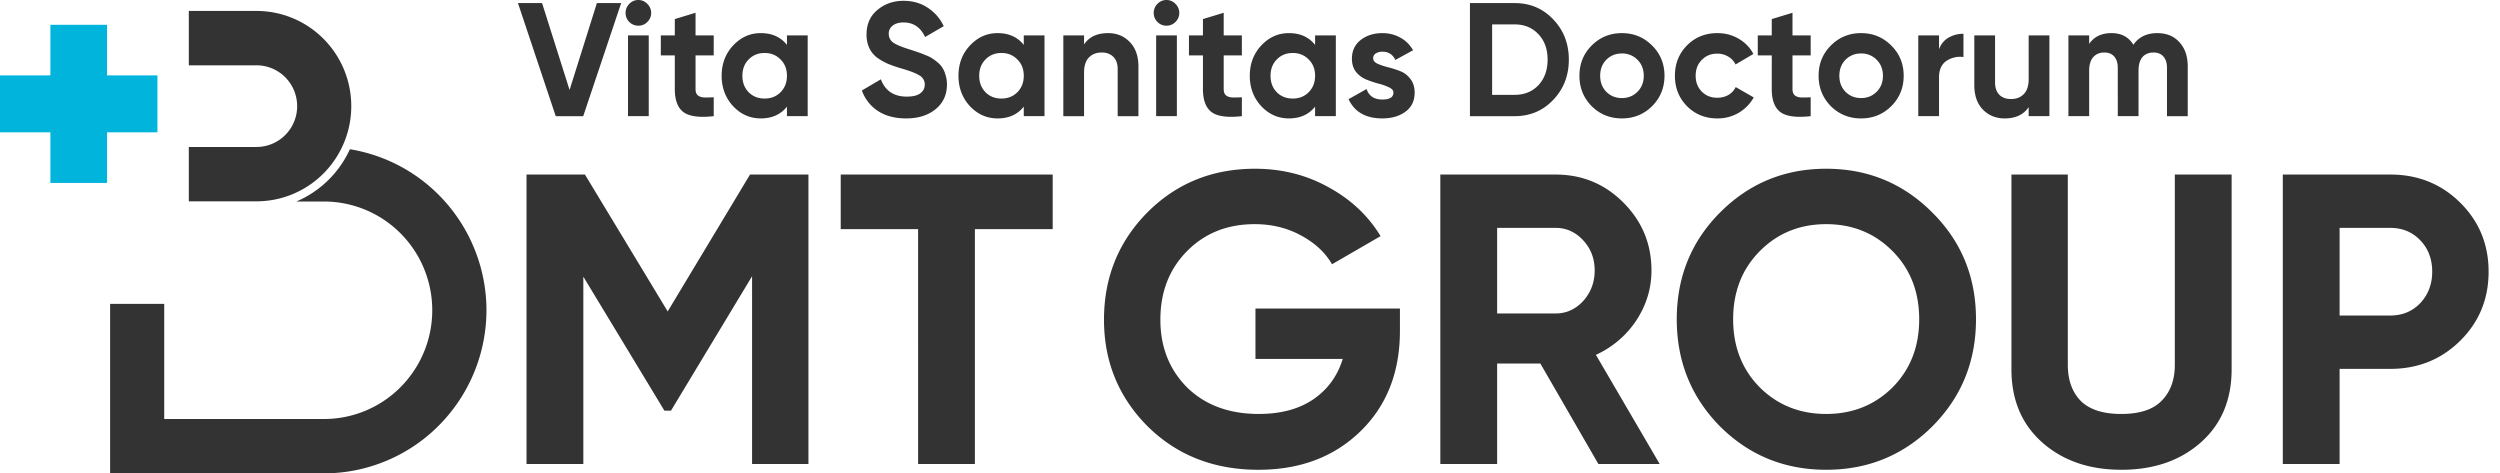 <svg width="169" height="32" fill="none" xmlns="http://www.w3.org/2000/svg"><path d="M17.327 13.61h-4.563V9.935h4.576a2.737 2.737 0 0 0 1.943-.809 2.761 2.761 0 0 0 .805-1.951 2.772 2.772 0 0 0-.805-1.952 2.747 2.747 0 0 0-1.943-.808h-4.576V.74h4.576a6.39 6.39 0 0 1 4.53 1.885 6.45 6.45 0 0 1 1.876 4.55 6.45 6.45 0 0 1-1.876 4.55 6.39 6.39 0 0 1-4.53 1.885" fill="#333"/><path d="M32.885 20.967a11.072 11.072 0 0 1-3.22 7.798A10.969 10.969 0 0 1 21.903 32H7.443V20.54h3.658v7.785h10.802a7.3 7.3 0 0 0 5.174-2.153 7.368 7.368 0 0 0 2.143-5.198c0-1.95-.77-3.82-2.143-5.198a7.3 7.3 0 0 0-5.174-2.153h-1.869a7.005 7.005 0 0 0 3.619-3.535 10.983 10.983 0 0 1 6.608 3.742 11.077 11.077 0 0 1 2.624 7.15" fill="#333"/><path d="M10.642 5.097v3.849H7.237v3.421H3.406V8.946H0v-3.85h3.406v-3.42h3.83v3.42h3.406Z" fill="#00B4DC"/><path d="M54.65 11.799v19.566h-3.81v-12.69l-5.481 9.084h-.446l-5.48-9.056v12.662h-3.84V11.8h3.95l5.593 9.252 5.565-9.252h3.95Zm16.512 0v3.69h-5.259v15.876h-3.84V15.488h-5.23v-3.69h14.329Zm23.473 9.056v1.51c0 2.795-.89 5.059-2.67 6.792-1.782 1.733-4.082 2.6-6.901 2.6-3.005 0-5.5-.979-7.484-2.936-1.967-1.975-2.95-4.379-2.95-7.211 0-2.851.974-5.265 2.922-7.24 1.966-1.975 4.396-2.963 7.29-2.963 1.817 0 3.477.42 4.98 1.258 1.502.82 2.67 1.92 3.505 3.298l-3.283 1.901c-.463-.801-1.168-1.453-2.114-1.957-.928-.503-1.966-.754-3.117-.754-1.854 0-3.385.615-4.59 1.845-1.187 1.21-1.781 2.748-1.781 4.612 0 1.845.603 3.373 1.809 4.584 1.224 1.193 2.837 1.789 4.84 1.789 1.485 0 2.709-.326 3.673-.978.984-.671 1.651-1.584 2.004-2.74h-5.899v-3.41h9.766Zm13.415 10.51-3.923-6.792h-2.921v6.792h-3.84V11.8h7.791c1.799 0 3.329.633 4.591 1.9 1.261 1.267 1.892 2.795 1.892 4.584 0 1.212-.344 2.34-1.03 3.383a6.482 6.482 0 0 1-2.727 2.32l4.313 7.38h-4.146Zm-6.844-15.96v5.786h3.951c.723 0 1.344-.28 1.864-.84.519-.577.779-1.266.779-2.068 0-.8-.26-1.481-.779-2.04-.52-.56-1.141-.839-1.864-.839h-3.951Zm29.421 13.417c-1.966 1.956-4.359 2.934-7.178 2.934s-5.212-.978-7.178-2.934c-1.948-1.976-2.922-4.389-2.922-7.24s.974-5.255 2.922-7.212c1.966-1.975 4.359-2.963 7.178-2.963s5.212.988 7.178 2.963c1.967 1.957 2.95 4.36 2.95 7.212 0 2.851-.983 5.264-2.95 7.24Zm-11.658-2.628c1.206 1.193 2.699 1.789 4.48 1.789 1.781 0 3.274-.596 4.48-1.789 1.205-1.211 1.808-2.749 1.808-4.612 0-1.864-.603-3.401-1.808-4.612-1.206-1.212-2.699-1.817-4.48-1.817-1.781 0-3.274.605-4.48 1.817-1.205 1.21-1.808 2.748-1.808 4.612 0 1.863.603 3.4 1.808 4.612Zm24.432 5.562c-2.17 0-3.951-.614-5.342-1.844-1.391-1.23-2.086-2.88-2.086-4.948V11.8h3.811v12.858c0 1.024.288 1.835.863 2.431.593.597 1.512.895 2.754.895 1.243 0 2.152-.298 2.727-.895.594-.596.89-1.407.89-2.431V11.799h3.84v13.165c0 2.069-.696 3.718-2.087 4.948-1.391 1.23-3.181 1.845-5.37 1.845Zm18.178-19.957c1.873 0 3.45.633 4.73 1.9 1.28 1.267 1.92 2.823 1.92 4.668 0 1.845-.64 3.401-1.92 4.668-1.28 1.267-2.857 1.901-4.73 1.901h-3.422v6.43h-3.84V11.798h7.262Zm0 9.531c.816 0 1.493-.28 2.031-.838.538-.578.807-1.286.807-2.125 0-.857-.269-1.565-.807-2.124-.538-.56-1.215-.839-2.031-.839h-3.422v5.926h3.422ZM37.568 7.853 35.013.207h1.63l1.86 5.876L40.35.207h1.641l-2.566 7.646h-1.858Zm5.58-6.116a.859.859 0 0 1-.859-.863c0-.233.084-.437.25-.612A.833.833 0 0 1 43.15 0a.81.81 0 0 1 .608.262.84.84 0 0 1 .261.612.84.84 0 0 1-.26.611.827.827 0 0 1-.61.252Zm-.695 6.116V2.392h1.402v5.46h-1.402Zm5.795-4.107h-1.229v2.272c0 .189.047.327.142.415.094.087.231.138.413.153.18.007.406.003.674-.011v1.278c-.964.109-1.645.018-2.044-.273-.391-.292-.587-.812-.587-1.562V3.746h-.946V2.392h.946V1.289l1.402-.426v1.529h1.229v1.354Zm4.95-1.354H54.6v5.46h-1.402v-.644c-.42.532-1.011.797-1.772.797-.725 0-1.348-.276-1.87-.83-.515-.56-.772-1.245-.772-2.053 0-.808.257-1.489.772-2.042.522-.56 1.145-.841 1.87-.841.76 0 1.351.266 1.772.797v-.644ZM50.61 6.236c.283.284.642.426 1.077.426.434 0 .793-.142 1.076-.426.29-.291.435-.662.435-1.114 0-.451-.145-.819-.435-1.103-.283-.291-.642-.437-1.076-.437-.435 0-.794.146-1.077.437-.282.284-.424.652-.424 1.103 0 .452.142.823.424 1.114Zm10.643 1.769c-.754 0-1.388-.167-1.903-.502a2.742 2.742 0 0 1-1.087-1.387l1.283-.754c.297.78.88 1.169 1.75 1.169.42 0 .729-.076.924-.23a.705.705 0 0 0 .294-.578.69.69 0 0 0-.359-.623c-.24-.153-.667-.316-1.283-.491a8.38 8.38 0 0 1-.87-.306 4.151 4.151 0 0 1-.706-.404 1.732 1.732 0 0 1-.533-.655 2.136 2.136 0 0 1-.185-.918c0-.691.243-1.241.729-1.649C59.8.262 60.39.055 61.079.055c.616 0 1.156.153 1.62.458a2.99 2.99 0 0 1 1.098 1.256l-1.261.732c-.305-.655-.79-.983-1.457-.983-.312 0-.558.073-.74.219a.664.664 0 0 0-.26.546c0 .24.097.436.293.59.203.145.587.305 1.153.48.231.073.405.13.521.175.123.036.287.098.49.185.21.08.37.157.478.23a3.2 3.2 0 0 1 .391.295c.145.123.254.25.326.382.08.13.145.291.196.48.058.182.087.383.087.601 0 .706-.257 1.267-.772 1.682-.507.415-1.17.622-1.99.622Zm7.954-5.613h1.402v5.46h-1.402v-.644c-.42.532-1.011.797-1.772.797-.725 0-1.348-.276-1.87-.83-.514-.56-.772-1.245-.772-2.053 0-.808.257-1.489.772-2.042.522-.56 1.145-.841 1.87-.841.76 0 1.352.266 1.772.797v-.644ZM66.62 6.236c.282.284.64.426 1.076.426.435 0 .793-.142 1.076-.426.29-.291.435-.662.435-1.114 0-.451-.145-.819-.435-1.103-.283-.291-.641-.437-1.076-.437-.435 0-.794.146-1.076.437-.283.284-.425.652-.425 1.103 0 .452.142.823.425 1.114Zm8.283-3.997c.594 0 1.083.2 1.468.6.39.401.587.954.587 1.66v3.354h-1.403V4.674c0-.364-.098-.64-.293-.83-.196-.196-.457-.295-.783-.295-.362 0-.652.113-.87.339-.217.226-.326.564-.326 1.016v2.949h-1.402V2.392h1.402v.611c.34-.51.88-.764 1.62-.764Zm3.947-.502a.858.858 0 0 1-.859-.863.86.86 0 0 1 .251-.612.832.832 0 0 1 .609-.262.81.81 0 0 1 .609.262.84.84 0 0 1 .26.612.84.84 0 0 1-.26.611.827.827 0 0 1-.61.252Zm-.695 6.116V2.392h1.402v5.46h-1.402Zm5.795-4.107h-1.228v2.272c0 .189.047.327.14.415.095.087.233.138.414.153.181.007.406.003.674-.011v1.278c-.964.109-1.645.018-2.044-.273-.391-.292-.587-.812-.587-1.562V3.746h-.946V2.392h.946V1.289l1.403-.426v1.529h1.228v1.354Zm4.95-1.354h1.402v5.46H88.9v-.644c-.42.532-1.011.797-1.772.797-.725 0-1.348-.276-1.87-.83-.514-.56-.772-1.245-.772-2.053 0-.808.257-1.489.772-2.042.522-.56 1.145-.841 1.87-.841.76 0 1.352.266 1.772.797v-.644Zm-2.587 3.844c.282.284.641.426 1.076.426.435 0 .793-.142 1.076-.426.29-.291.435-.662.435-1.114 0-.451-.145-.819-.435-1.103-.283-.291-.641-.437-1.076-.437-.435 0-.794.146-1.076.437-.283.284-.424.652-.424 1.103 0 .452.14.823.424 1.114Zm6.512-2.293c0 .145.094.265.283.36.195.087.43.168.706.24.276.066.551.153.827.262.275.102.507.277.695.525.196.247.294.557.294.928 0 .56-.21.994-.63 1.3-.414.298-.932.447-1.555.447-1.116 0-1.877-.433-2.283-1.3l1.217-.687c.16.473.515.71 1.066.71.5 0 .75-.157.75-.47 0-.146-.098-.262-.294-.35a3.633 3.633 0 0 0-.695-.25 7.306 7.306 0 0 1-.827-.274 1.757 1.757 0 0 1-.706-.513c-.189-.24-.283-.539-.283-.896 0-.538.196-.96.587-1.266.399-.314.891-.47 1.479-.47.442 0 .844.102 1.206.306.363.196.649.48.86.852l-1.197.655c-.174-.371-.464-.557-.87-.557a.82.82 0 0 0-.456.12.378.378 0 0 0-.174.328ZM102.39.208c1.043 0 1.913.367 2.609 1.103.703.735 1.054 1.641 1.054 2.719 0 1.078-.351 1.984-1.054 2.72-.696.735-1.566 1.103-2.609 1.103h-3.022V.208h3.022Zm0 6.203c.659 0 1.196-.219 1.609-.655.413-.445.619-1.02.619-1.726s-.206-1.278-.619-1.715c-.413-.444-.95-.666-1.609-.666h-1.522v4.762h1.522Zm9.293.764c-.558.554-1.239.83-2.043.83-.805 0-1.486-.276-2.044-.83-.551-.56-.826-1.245-.826-2.053 0-.808.275-1.489.826-2.042.558-.56 1.239-.841 2.044-.841.804 0 1.485.28 2.043.84.558.554.837 1.235.837 2.043s-.279 1.493-.837 2.053Zm-3.098-.972c.283.284.634.426 1.055.426.42 0 .771-.142 1.054-.426.283-.284.424-.644.424-1.08 0-.438-.141-.798-.424-1.082a1.428 1.428 0 0 0-1.054-.426c-.421 0-.772.142-1.055.426-.275.284-.413.644-.413 1.081 0 .437.138.797.413 1.081Zm7.509 1.802c-.819 0-1.504-.276-2.054-.83-.544-.553-.816-1.237-.816-2.053 0-.815.272-1.5.816-2.053.55-.553 1.235-.83 2.054-.83.529 0 1.011.127 1.446.382.435.255.765.597.989 1.027l-1.206.71a1.23 1.23 0 0 0-.5-.535 1.406 1.406 0 0 0-.74-.197c-.42 0-.768.142-1.043.426-.276.277-.413.633-.413 1.07 0 .43.137.787.413 1.07.275.277.623.415 1.043.415.283 0 .533-.061.75-.185a1.23 1.23 0 0 0 .501-.535l1.217.699c-.239.43-.576.775-1.011 1.037a2.808 2.808 0 0 1-1.446.382Zm6.308-4.259h-1.229v2.272c0 .189.048.327.142.415.094.087.232.138.413.153.181.007.406.003.674-.011v1.278c-.964.109-1.645.018-2.044-.273-.391-.292-.587-.812-.587-1.562V3.746h-.946V2.392h.946V1.289l1.402-.426v1.529h1.229v1.354Zm5.45 3.429c-.558.554-1.239.83-2.044.83-.804 0-1.486-.276-2.044-.83-.55-.56-.826-1.245-.826-2.053 0-.808.276-1.489.826-2.042.558-.56 1.24-.841 2.044-.841.805 0 1.486.28 2.044.84.558.554.837 1.235.837 2.043s-.279 1.493-.837 2.053Zm-3.098-.972c.282.284.634.426 1.054.426.42 0 .772-.142 1.055-.426.282-.284.424-.644.424-1.08 0-.438-.142-.798-.424-1.082a1.43 1.43 0 0 0-1.055-.426c-.42 0-.772.142-1.054.426-.276.284-.414.644-.414 1.081 0 .437.138.797.414 1.081Zm6.324-2.872c.13-.35.344-.612.641-.786a1.998 1.998 0 0 1 1.011-.262v1.572a1.665 1.665 0 0 0-1.152.262c-.333.226-.5.601-.5 1.125v2.61h-1.403v-5.46h1.403v.939Zm6.06-.939h1.402v5.46h-1.402v-.611c-.341.51-.881.764-1.62.764-.594 0-1.087-.2-1.478-.6-.385-.4-.577-.954-.577-1.66V2.392h1.403V5.57c0 .364.098.644.293.84.196.19.457.285.783.285.362 0 .652-.113.87-.339.217-.225.326-.564.326-1.015V2.39Zm8.698-.153c.623 0 1.12.204 1.49.611.376.408.565.954.565 1.639v3.364h-1.403V4.587c0-.328-.079-.582-.239-.764-.159-.183-.384-.274-.674-.274-.319 0-.569.106-.75.317-.174.211-.261.517-.261.918v3.069h-1.402V4.587c0-.328-.08-.582-.239-.764-.16-.183-.384-.274-.674-.274-.312 0-.562.106-.75.317-.181.211-.272.517-.272.918v3.069h-1.402V2.392h1.402v.579c.326-.488.83-.732 1.511-.732.667 0 1.16.262 1.478.786.363-.524.903-.786 1.62-.786Z" fill="#333"/></svg>